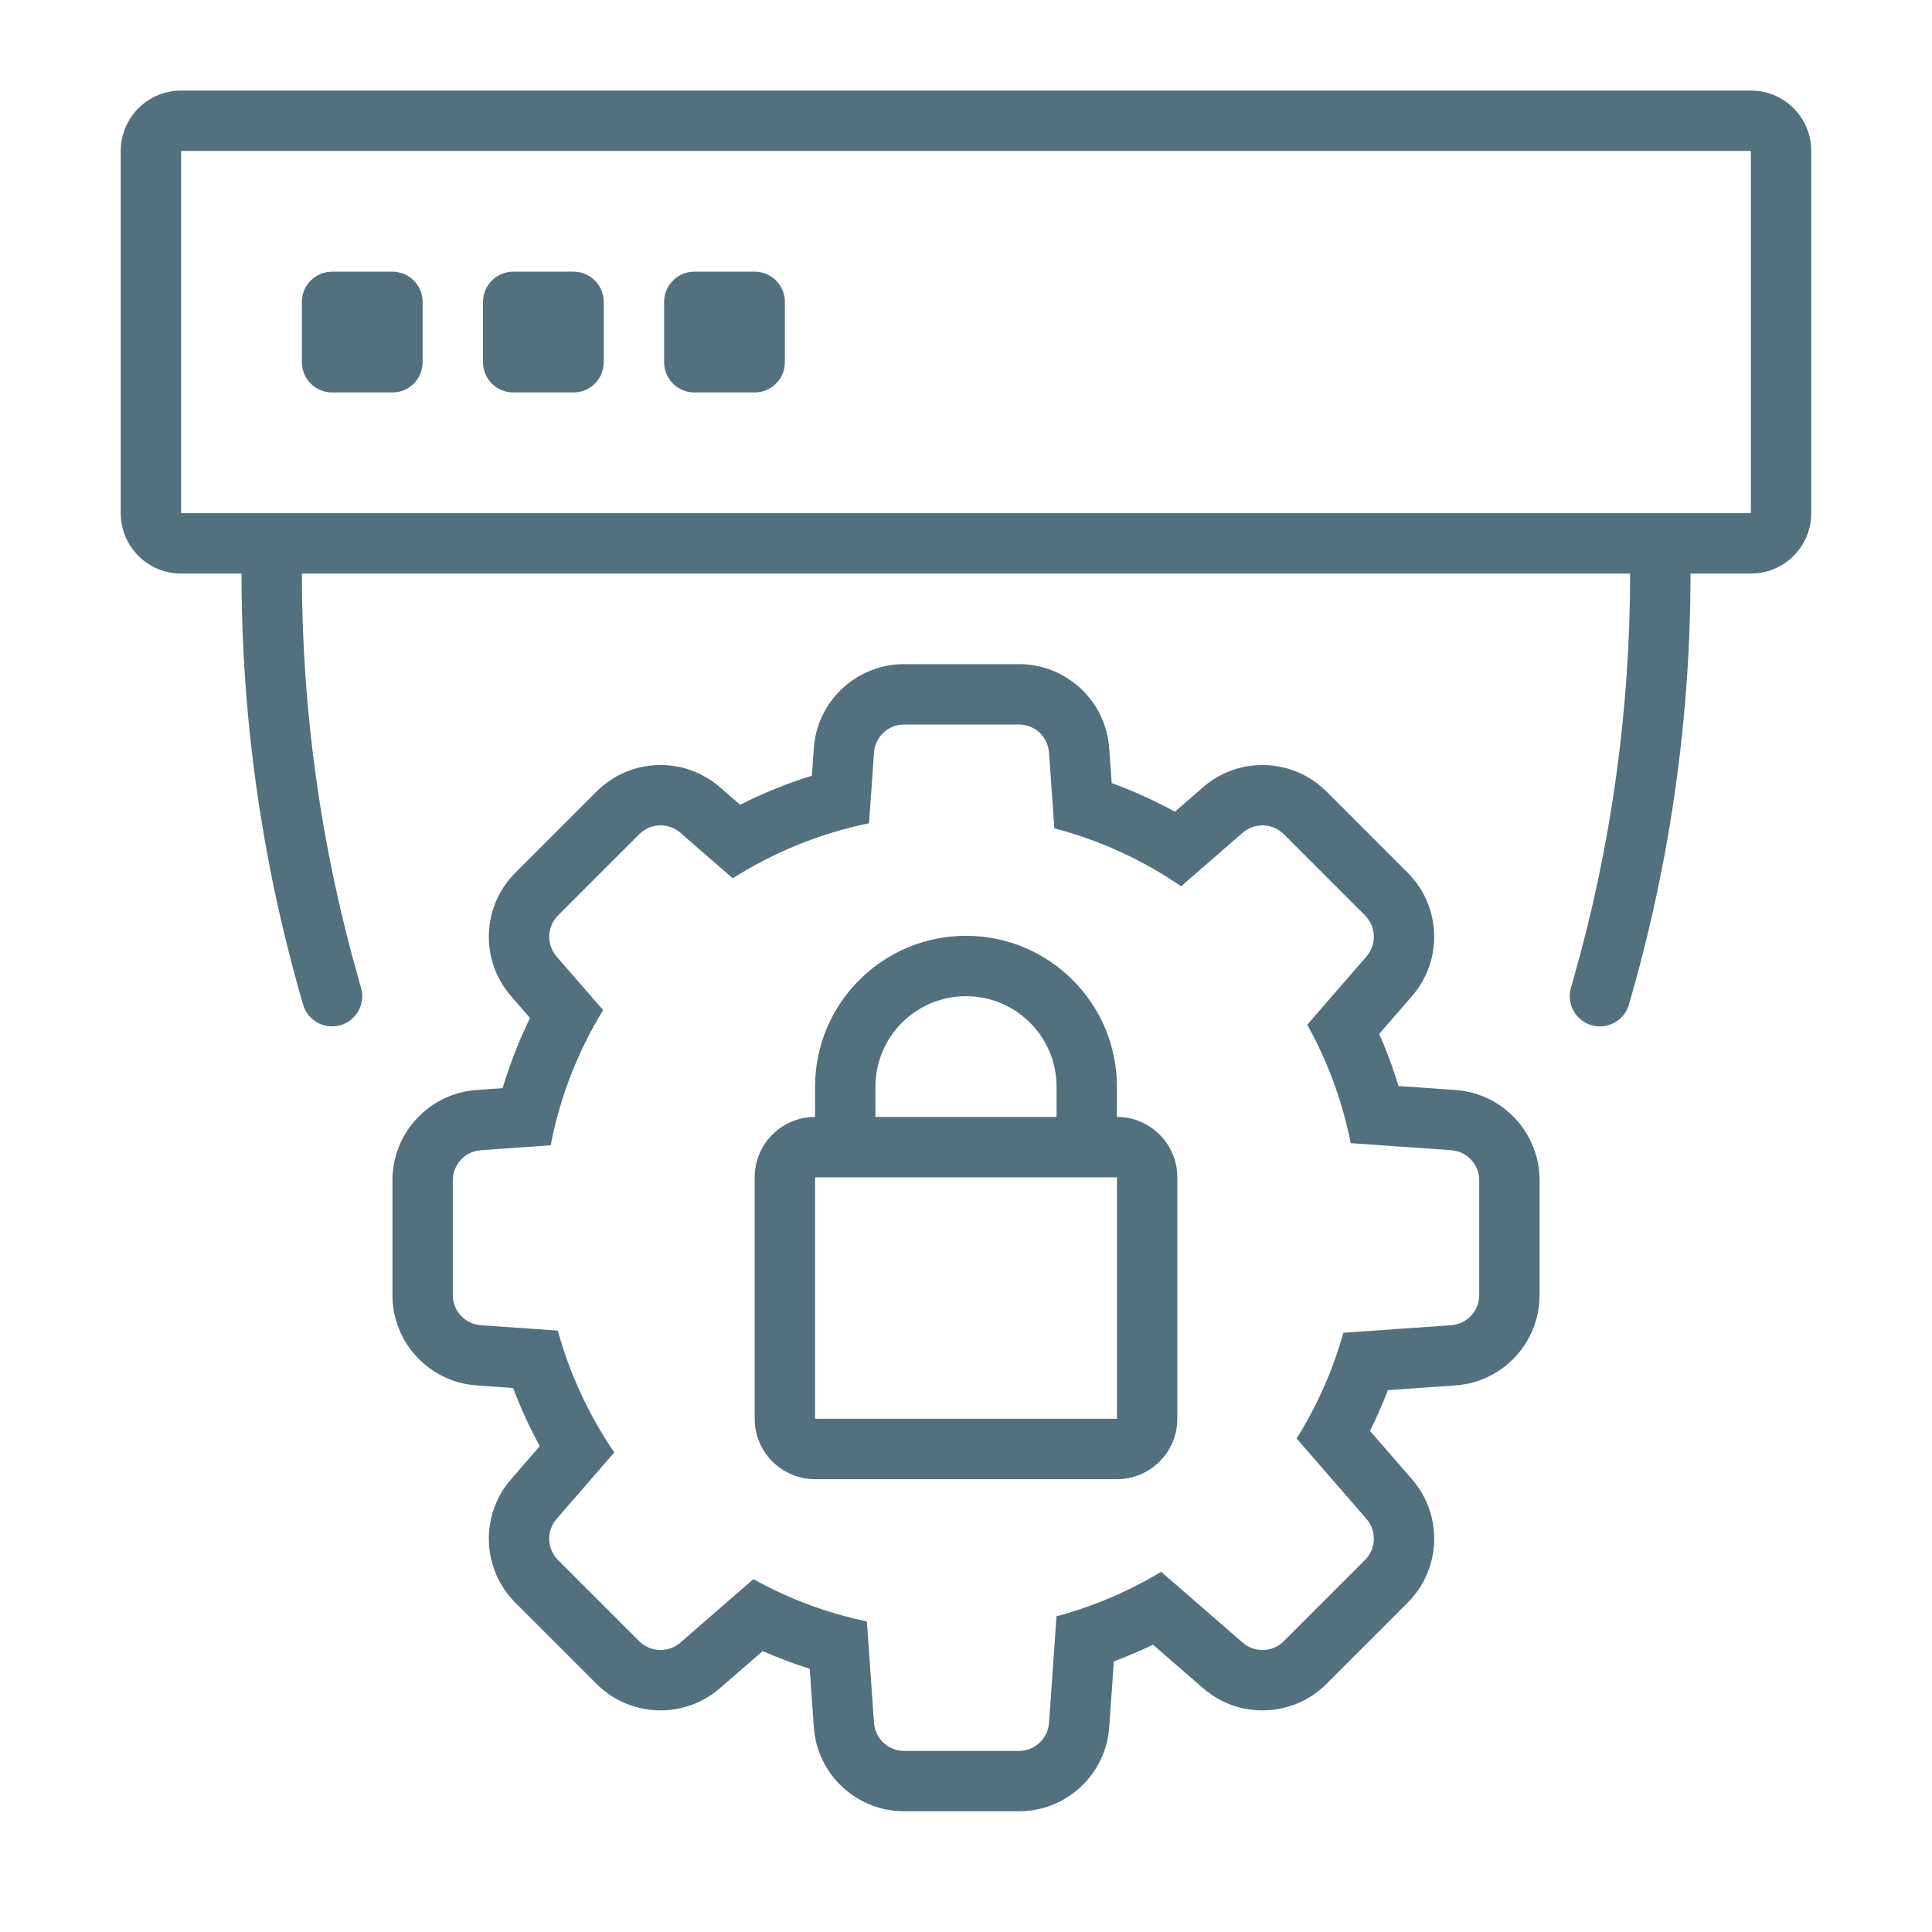 <svg width="64" height="64" viewBox="0 0 64 64" fill="none" xmlns="http://www.w3.org/2000/svg">
<path fill-rule="evenodd" clip-rule="evenodd" d="M6 5H58V17H6L6 5ZM4 5C4 3.895 4.895 3 6 3H58C59.105 3 60 3.895 60 5V17C60 18.105 59.105 19 58 19H56C56 23.737 55.34 28.451 54.038 33.005L53.962 33.275C53.81 33.806 53.256 34.113 52.725 33.962C52.194 33.81 51.887 33.256 52.038 32.725L52.115 32.456C53.366 28.08 54 23.551 54 19H10C10 23.551 10.634 28.08 11.885 32.456L11.961 32.725C12.113 33.256 11.806 33.81 11.275 33.962C10.744 34.113 10.19 33.806 10.039 33.275L9.962 33.005C8.66 28.451 8 23.737 8 19H6C4.895 19 4 18.105 4 17V5ZM11 9C10.448 9 10 9.448 10 10V12C10 12.552 10.448 13 11 13H13C13.552 13 14 12.552 14 12V10C14 9.448 13.552 9 13 9H11ZM16 10C16 9.448 16.448 9 17 9H19C19.552 9 20 9.448 20 10V12C20 12.552 19.552 13 19 13H17C16.448 13 16 12.552 16 12V10ZM23 9C22.448 9 22 9.448 22 10V12C22 12.552 22.448 13 23 13H25C25.552 13 26 12.552 26 12V10C26 9.448 25.552 9 25 9H23ZM26.958 24.79C27.068 23.218 28.375 22 29.95 22H33.753C35.328 22 36.635 23.218 36.745 24.79L36.826 25.94C37.551 26.205 38.251 26.523 38.92 26.889L39.853 26.078C41.043 25.044 42.828 25.107 43.943 26.221L46.631 28.91C47.745 30.023 47.808 31.809 46.774 32.998L45.688 34.249C45.934 34.808 46.148 35.384 46.328 35.975L48.211 36.107C49.783 36.217 51.001 37.524 51.001 39.099V42.902C51.001 44.477 49.783 45.784 48.211 45.894L45.976 46.051C45.799 46.512 45.601 46.962 45.383 47.401L46.775 49.003C47.808 50.192 47.745 51.978 46.631 53.092L43.943 55.78C42.829 56.894 41.043 56.957 39.854 55.924L38.196 54.483C37.773 54.685 37.34 54.869 36.898 55.034L36.745 57.211C36.635 58.783 35.328 60.001 33.753 60.001H29.95C28.375 60.001 27.068 58.783 26.958 57.211L26.822 55.281C26.29 55.113 25.77 54.916 25.264 54.694L23.849 55.924C22.66 56.957 20.874 56.894 19.76 55.78L17.072 53.092C15.958 51.978 15.895 50.192 16.928 49.003L17.881 47.906C17.544 47.288 17.248 46.645 16.997 45.979L15.79 45.894C14.219 45.784 13 44.477 13 42.902V39.099C13 37.524 14.219 36.217 15.79 36.107L16.65 36.047C16.891 35.242 17.195 34.465 17.557 33.722L16.929 32.998C15.895 31.809 15.958 30.023 17.072 28.91L19.761 26.221C20.875 25.107 22.66 25.044 23.849 26.078L24.518 26.658C25.276 26.275 26.07 25.953 26.894 25.696L26.958 24.79ZM45.265 50.315L42.952 47.652C43.625 46.577 44.151 45.4 44.501 44.15L48.071 43.899C48.595 43.862 49.001 43.427 49.001 42.902V39.099C49.001 38.574 48.595 38.139 48.071 38.102L44.744 37.868C44.467 36.471 43.975 35.15 43.304 33.944L45.265 31.687C45.609 31.29 45.588 30.695 45.217 30.324L42.528 27.635C42.157 27.264 41.562 27.243 41.165 27.587L39.126 29.359C37.864 28.493 36.447 27.837 34.926 27.439L34.75 24.93C34.713 24.406 34.278 24 33.753 24H29.95C29.425 24 28.989 24.406 28.953 24.93L28.788 27.272C27.157 27.605 25.633 28.232 24.273 29.095L22.538 27.587C22.141 27.243 21.546 27.264 21.175 27.635L18.486 30.324C18.115 30.695 18.094 31.29 18.438 31.687L19.979 33.46C19.15 34.814 18.552 36.326 18.242 37.94L15.93 38.102C15.406 38.139 15 38.574 15 39.099V42.902C15 43.427 15.406 43.862 15.93 43.899L18.479 44.078C18.879 45.537 19.518 46.897 20.35 48.114L18.438 50.315C18.094 50.711 18.114 51.306 18.486 51.678L21.174 54.366C21.546 54.737 22.141 54.758 22.537 54.414L24.957 52.311C26.116 52.955 27.38 53.433 28.717 53.713L28.953 57.071C28.989 57.595 29.425 58.001 29.95 58.001H33.753C34.278 58.001 34.713 57.595 34.75 57.071L34.998 53.542C36.232 53.212 37.397 52.712 38.465 52.067L41.166 54.414C41.562 54.758 42.157 54.737 42.529 54.366L45.217 51.678C45.589 51.306 45.609 50.711 45.265 50.315ZM27 36C27 33.239 29.239 31 32 31C34.761 31 37 33.239 37 36V37C38.105 37 39 37.895 39 39V47C39 48.105 38.105 49 37 49H27C25.895 49 25 48.105 25 47V39C25 37.895 25.895 37 27 37V36ZM35 36V37H29V36C29 34.343 30.343 33 32 33C33.657 33 35 34.343 35 36ZM27 39V47H37V39H27Z" fill="#53707F"/>
</svg>
